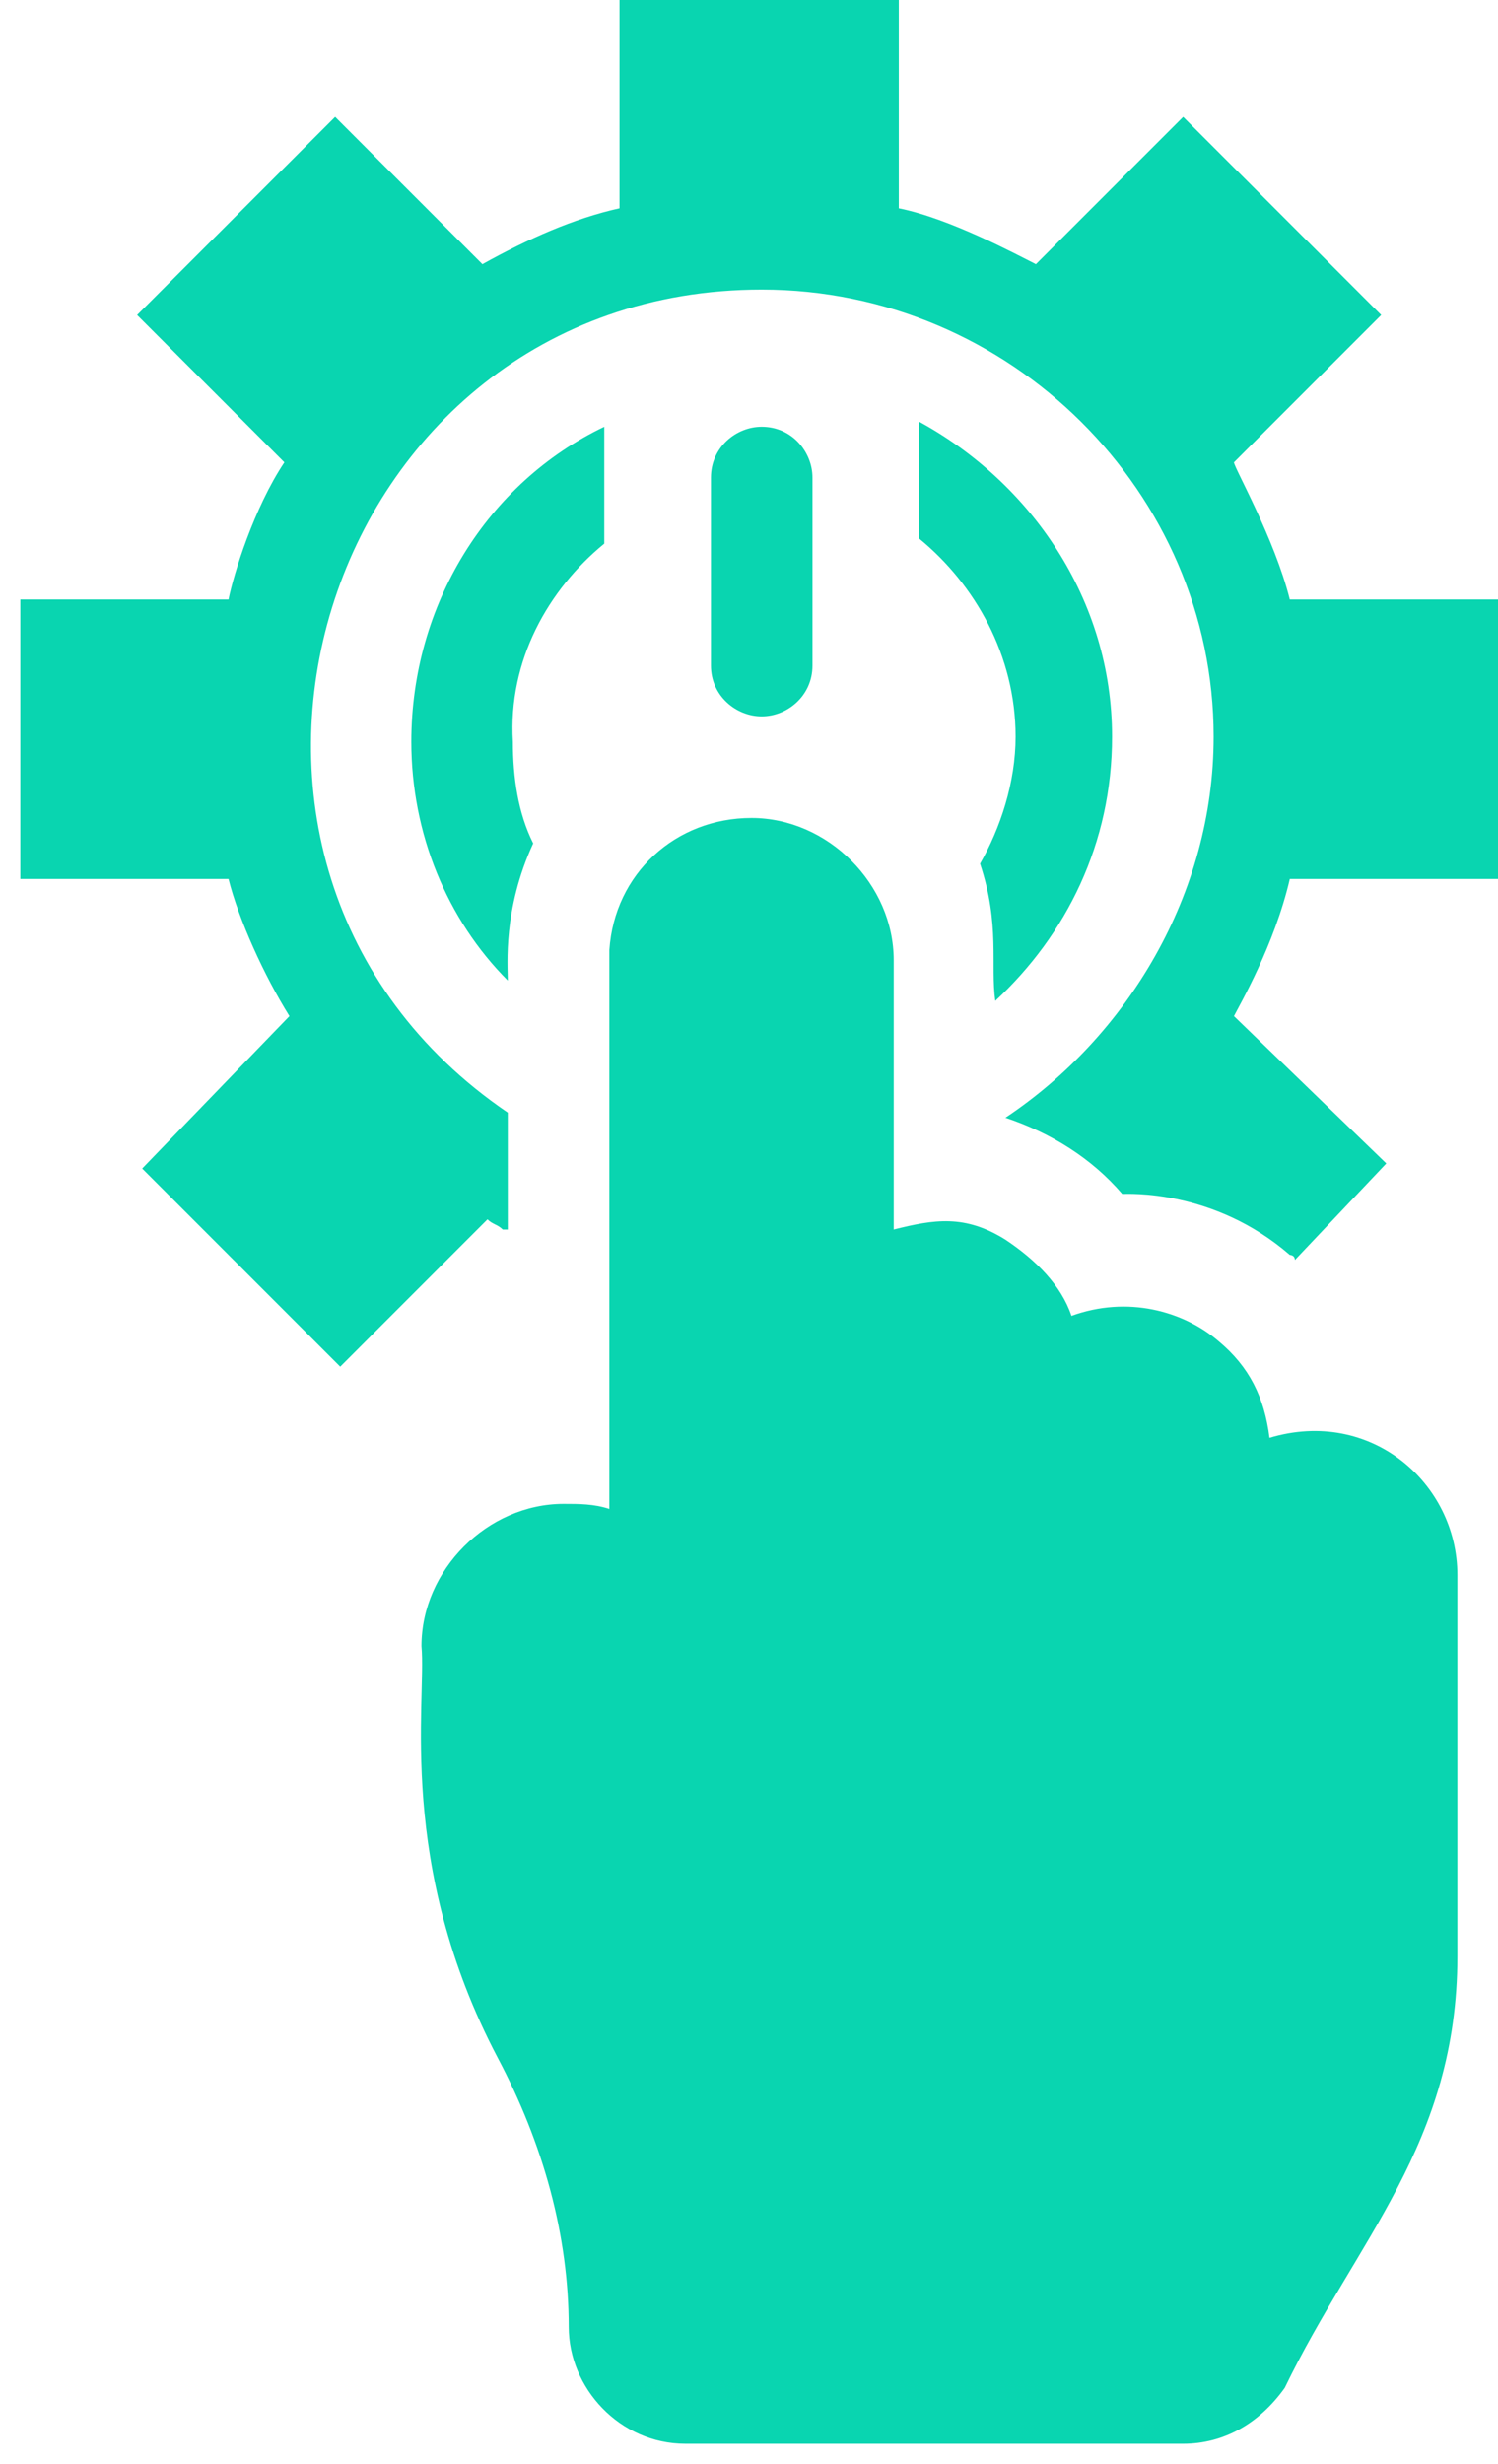 <?xml version="1.0" encoding="UTF-8"?>
<svg width="59px" height="97px" viewBox="0 0 59 97" version="1.1" xmlns="http://www.w3.org/2000/svg" xmlns:xlink="http://www.w3.org/1999/xlink">
    <!-- Generator: Sketch 61.2 (89653) - https://sketch.com -->
    <title>noun_touch technology_1927722_Green</title>
    <desc>Created with Sketch.</desc>
    <g id="Page-1" stroke="none" stroke-width="1" fill="none" fill-rule="evenodd">
        <g id="noun_touch-technology_1927722_Green" fill="#09D5B0" fill-rule="nonzero">
            <path d="M11.4,40 L5.6,46 L13.4,53.8 L19.2,48 C19.4,48.2 19.6,48.2 19.8,48.4 C19.8,48.4 19.8,48.4 20,48.4 L20,43.8 C5.6,34 12.6,11.4 30,11.4 C39.8,11.4 47.8,19.4 47.8,29 C47.8,35.2 44.4,40.8 39.6,44 C41.4,44.6 43,45.6 44.2,47 C44.4,47 47.8,46.8 50.8,49.4 C50.8,49.4 51,49.4 51,49.6 L54.6,45.8 L48.6,40 C48.8,39.6 50.2,37.2 50.8,34.6 L59,34.6 L59,23.6 L50.8,23.6 C50.2,21.2 48.6,18.4 48.6,18.2 L54.4,12.4 L46.6,4.6 L40.8,10.4 C40,10 37.4,8.6 35.4,8.2 L35.4,0 L24.4,0 L24.4,8.2 C22.6,8.6 20.8,9.4 19,10.4 C18.6,10 12.8,4.2 13.2,4.6 L5.4,12.4 L11.2,18.2 C10,20 9.2,22.6 9,23.6 L0.8,23.6 L0.8,34.6 L9,34.6 C9.4,36.2 10.4,38.4 11.4,40 Z" id="Path"></path>
            <path d="M23.8,21.4 L23.8,16.8 C19.2,19 16.2,23.8 16.2,29.2 C16.2,32.8 17.6,36.2 20,38.6 C20,38 19.8,35.8 21,33.2 C20.4,32 20.2,30.6 20.2,29.2 C20,26 21.6,23.2 23.8,21.4 Z" id="Path"></path>
            <path d="M39.2,39.4 C42,36.8 43.8,33.2 43.8,29 C43.8,23.6 40.6,19 36.2,16.6 L36.2,21.2 C38.4,23 40,25.8 40,29 C40,30.8 39.4,32.6 38.6,34 C39.4,36.4 39,38 39.2,39.4 Z" id="Path"></path>
            <path d="M32,26.2 L32,18.8 C32,17.8 31.2,16.8 30,16.8 C29,16.8 28,17.6 28,18.8 L28,26.2 C28,27.4 29,28.2 30,28.2 C31,28.2 32,27.4 32,26.2 Z" id="Path"></path>
            <path d="M19.6,81 C19.6,81 19.6,81 19.6,81 C21.4,84.4 22.4,88 22.4,91.6 C22.4,94 24.4,96.2 27,96.2 L46.6,96.2 C48.2,96.2 49.6,95.4 50.6,94 C53.4,88.2 57.4,84.4 57.4,77 L57.4,62 C57.4,58.4 54,55.4 50,56.6 C49.8,55 49.2,53.8 48,52.8 C46.6,51.6 44.4,51 42.2,51.8 C41.8,50.6 40.8,49.6 39.6,48.8 C38,47.8 36.8,48 35.2,48.4 L35.2,37.8 C35.2,34.8 32.6,32.2 29.6,32.2 C26.6,32.2 24.2,34.4 24,37.4 C24,37.6 24,37.8 24,38 L24,59.4 C23.4,59.2 22.8,59.2 22.2,59.2 C19.2,59.2 16.6,61.8 16.6,64.8 C16.8,67 15.6,73.4 19.6,81 Z" id="Path"></path>
        </g>
    </g>
</svg>